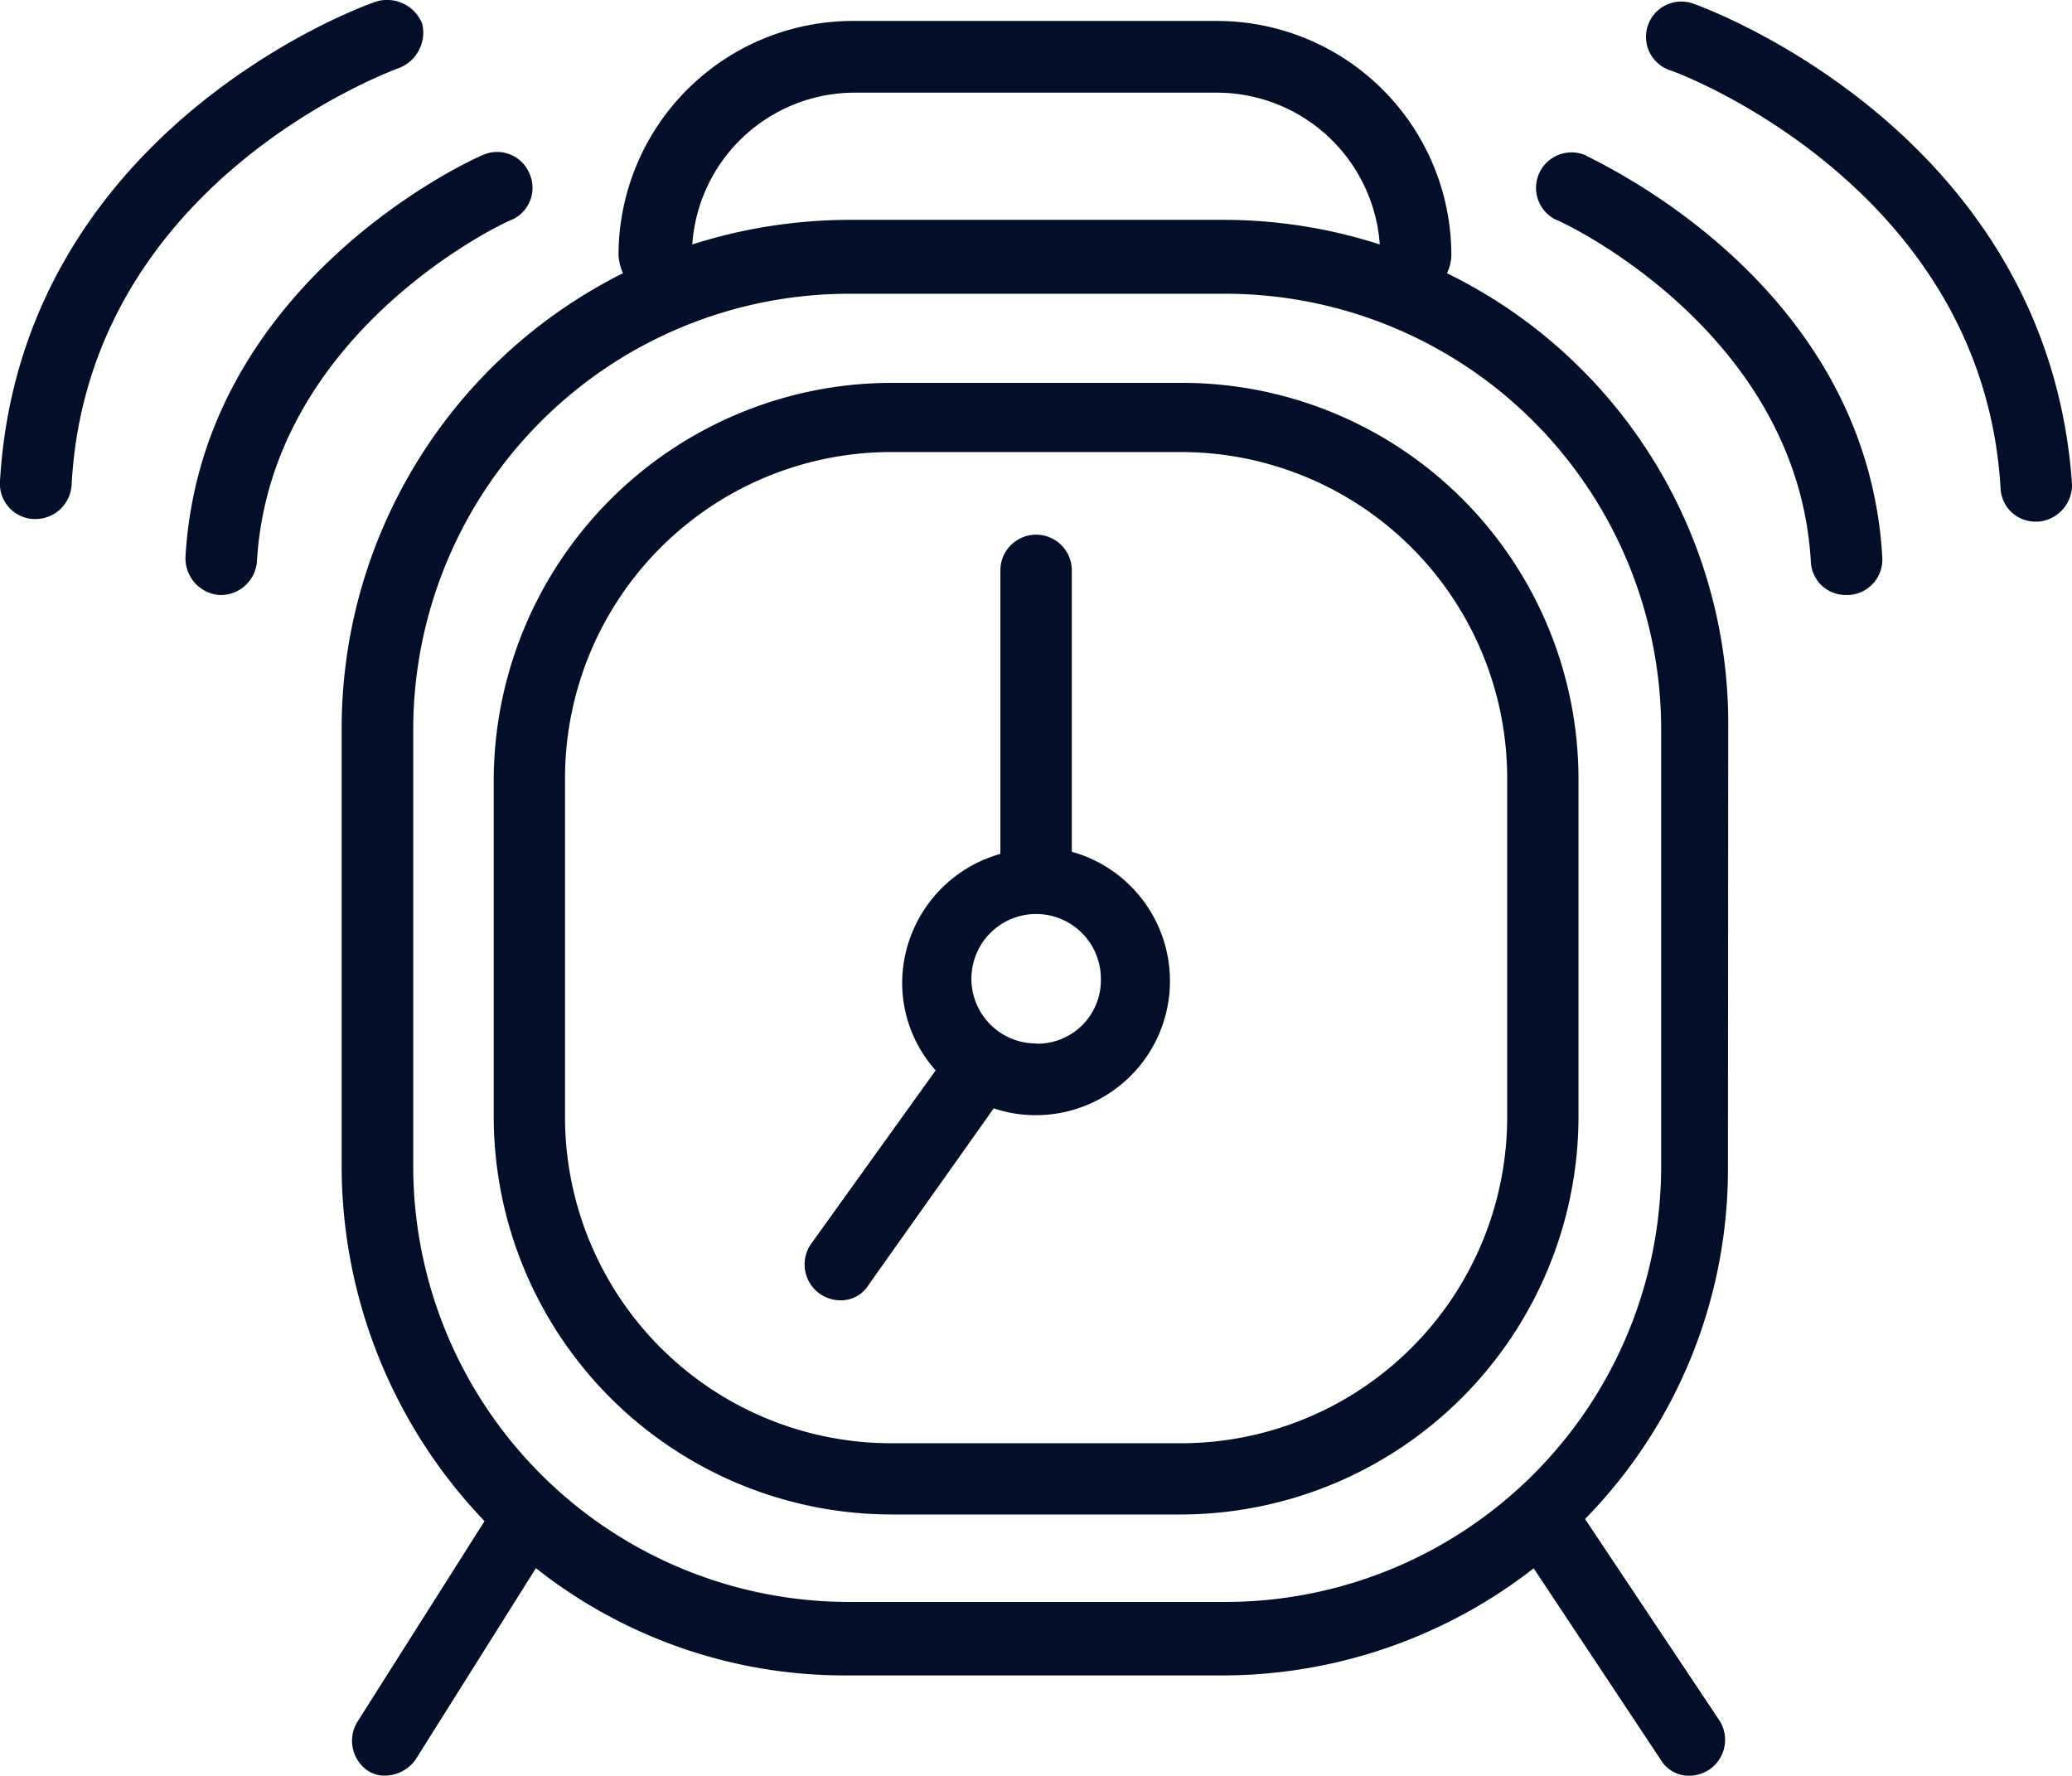 <svg xmlns="http://www.w3.org/2000/svg" width="30.25" height="25.929" viewBox="0 0 30.25 25.929">
  <g id="alarm-clock" transform="translate(0 -26.517)">
    <g id="Group_1939" data-name="Group 1939" transform="translate(4.99 26.827)">
      <g id="Group_1938" data-name="Group 1938" transform="translate(0 0)">
        <path id="Path_1504" data-name="Path 1504" d="M81.479,40.653A7.316,7.316,0,0,0,77.372,34a.614.614,0,0,0,.065-.261,3.422,3.422,0,0,0-3.422-3.422H68.7a3.422,3.422,0,0,0-3.422,3.422.767.767,0,0,0,.065.261,7.431,7.431,0,0,0-4.107,6.649v6.421a7.5,7.5,0,0,0,2.086,5.15l-1.858,2.933a.529.529,0,0,0,.163.717.438.438,0,0,0,.261.065.557.557,0,0,0,.424-.228l1.76-2.8A7.265,7.265,0,0,0,68.6,54.473h5.508a7.4,7.4,0,0,0,4.531-1.564l1.858,2.8a.475.475,0,0,0,.424.228.524.524,0,0,0,.424-.815l-1.956-2.933a7.3,7.3,0,0,0,2.086-5.15ZM68.7,31.364h5.313a2.386,2.386,0,0,1,2.379,2.216,7.433,7.433,0,0,0-2.282-.359H68.637a7.593,7.593,0,0,0-2.282.359A2.38,2.38,0,0,1,68.7,31.364ZM80.5,47.042A6.364,6.364,0,0,1,74.145,53.4H68.637a6.364,6.364,0,0,1-6.356-6.356V40.653A6.364,6.364,0,0,1,68.637,34.3h5.508A6.364,6.364,0,0,1,80.5,40.653Z" transform="translate(-61.238 -30.321)" fill="#030f29"/>
      </g>
    </g>
    <g id="Group_1941" data-name="Group 1941" transform="translate(7.206 32.107)">
      <g id="Group_1940" data-name="Group 1940">
        <path id="Path_1505" data-name="Path 1505" d="M98.477,95.121H94.24a5.815,5.815,0,0,0-5.8,5.8v4.922a5.815,5.815,0,0,0,5.8,5.8h4.237a5.815,5.815,0,0,0,5.8-5.8V100.89A5.787,5.787,0,0,0,98.477,95.121Zm4.759,10.723a4.764,4.764,0,0,1-4.759,4.759H94.24a4.764,4.764,0,0,1-4.759-4.759V100.89a4.764,4.764,0,0,1,4.759-4.759h4.237a4.764,4.764,0,0,1,4.759,4.759Z" transform="translate(-88.438 -95.121)" fill="#030f29"/>
      </g>
    </g>
    <g id="Group_1943" data-name="Group 1943" transform="translate(2.708 28.732)">
      <g id="Group_1942" data-name="Group 1942">
        <path id="Path_1506" data-name="Path 1506" d="M38.257,54.005a.511.511,0,0,0-.684-.261c-.163.065-4.107,1.858-4.335,5.867a.537.537,0,0,0,.489.554h.033a.529.529,0,0,0,.521-.489c.2-3.39,3.683-4.987,3.716-4.987A.511.511,0,0,0,38.257,54.005Z" transform="translate(-33.238 -53.693)" fill="#030f29"/>
      </g>
    </g>
    <g id="Group_1945" data-name="Group 1945" transform="translate(0 26.517)">
      <g id="Group_1944" data-name="Group 1944">
        <path id="Path_1507" data-name="Path 1507" d="M6.163,26.86a.554.554,0,0,0-.652-.326C5.283,26.6.3,28.424,0,33.541a.515.515,0,0,0,.489.554H.524a.529.529,0,0,0,.521-.489c.228-4.4,4.6-6.03,4.791-6.1A.554.554,0,0,0,6.163,26.86Z" transform="translate(0 -26.517)" fill="#030f29"/>
      </g>
    </g>
    <g id="Group_1947" data-name="Group 1947" transform="translate(22.409 28.732)">
      <g id="Group_1946" data-name="Group 1946">
        <path id="Path_1508" data-name="Path 1508" d="M275.746,53.744a.518.518,0,0,0-.424.945c.033,0,3.52,1.6,3.716,4.987a.509.509,0,0,0,.521.489h.033a.517.517,0,0,0,.489-.554C279.853,55.6,275.909,53.842,275.746,53.744Z" transform="translate(-275.01 -53.693)" fill="#030f29"/>
      </g>
    </g>
    <g id="Group_1949" data-name="Group 1949" transform="translate(24.025 26.534)">
      <g id="Group_1948" data-name="Group 1948">
        <path id="Path_1509" data-name="Path 1509" d="M295.528,26.759a.515.515,0,0,0-.326.978c.033,0,4.563,1.662,4.824,6.1a.509.509,0,0,0,.521.489h.033a.537.537,0,0,0,.489-.554C300.71,28.65,295.724,26.824,295.528,26.759Z" transform="translate(-294.844 -26.727)" fill="#030f29"/>
      </g>
    </g>
    <g id="Group_1951" data-name="Group 1951" transform="translate(11.744 34.324)">
      <g id="Group_1950" data-name="Group 1950">
        <path id="Path_1510" data-name="Path 1510" d="M148.031,126.949v-4.107a.521.521,0,1,0-1.043,0v4.139a1.965,1.965,0,0,0-1.434,1.89,1.922,1.922,0,0,0,.489,1.271l-1.825,2.542a.524.524,0,0,0,.424.815.475.475,0,0,0,.424-.228l1.825-2.575a1.9,1.9,0,0,0,.619.1,1.959,1.959,0,0,0,.521-3.846Zm-.521,2.8a.945.945,0,1,1,.945-.945A.926.926,0,0,1,147.51,129.752Z" transform="translate(-144.127 -122.321)" fill="#030f29"/>
      </g>
    </g>
  </g>
</svg>
